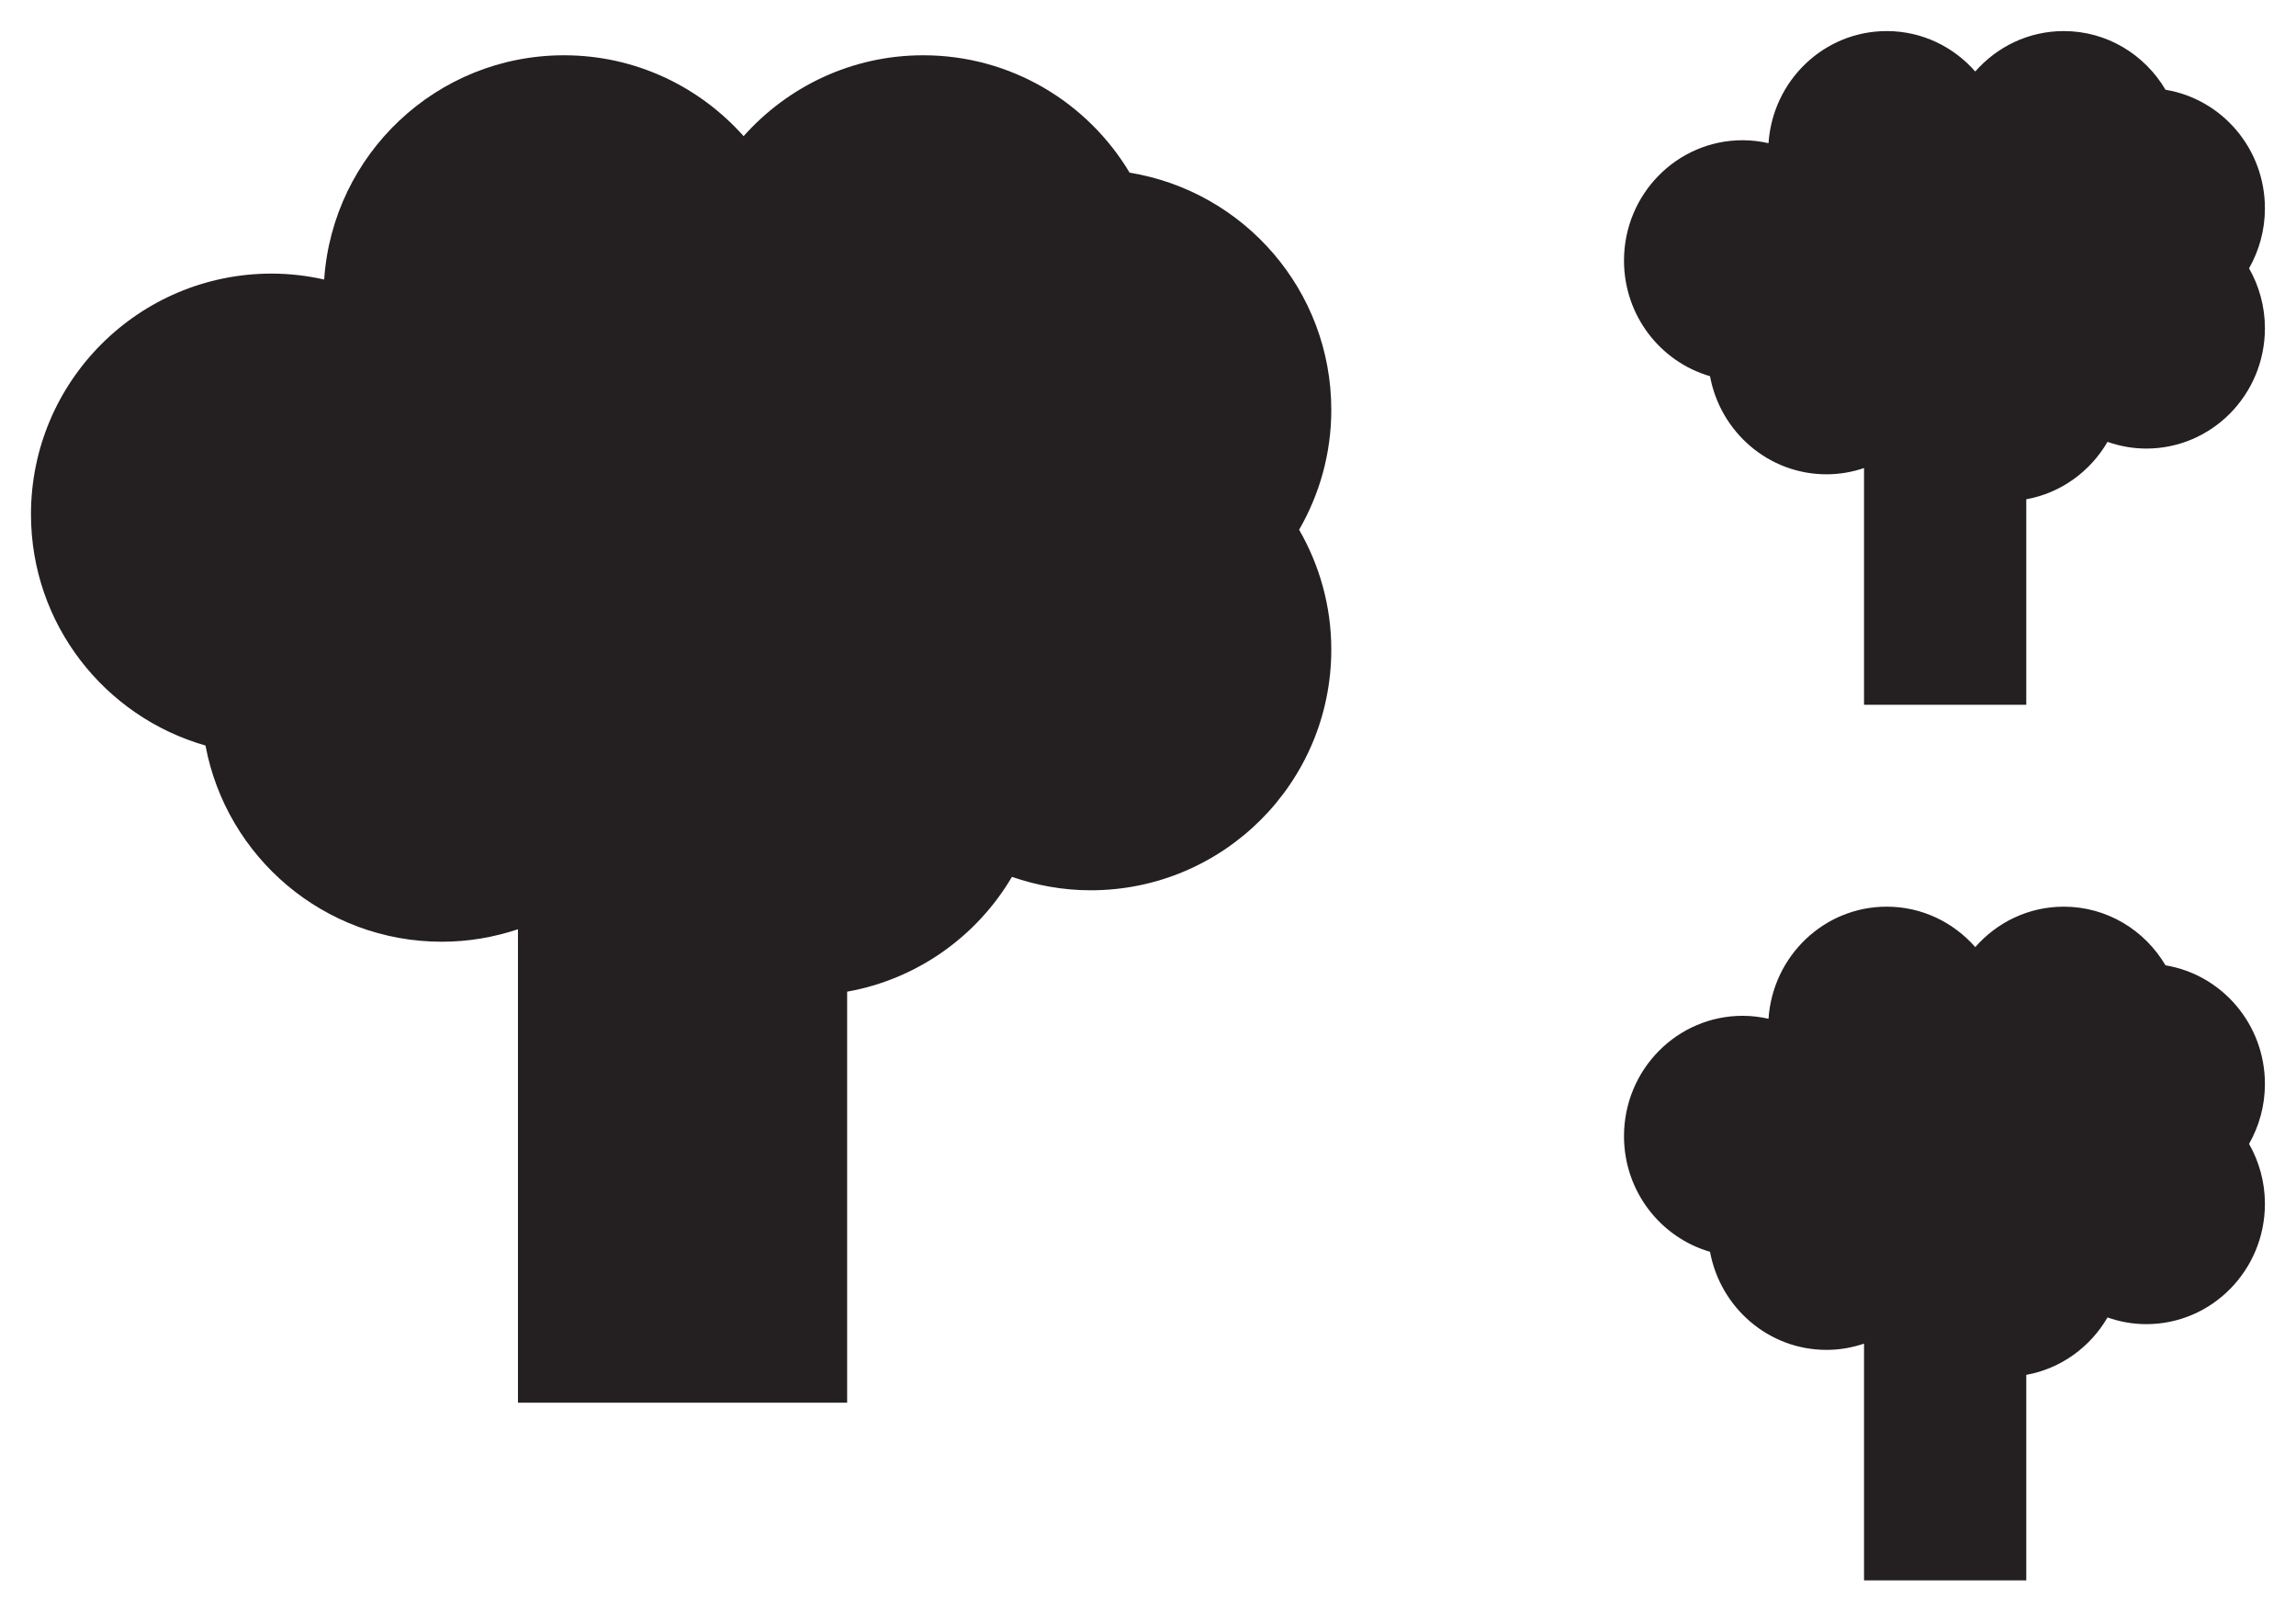 <?xml version="1.0" encoding="UTF-8" standalone="no"?>
<!-- Created with Inkscape (http://www.inkscape.org/) -->

<svg
   xmlns:dc="http://purl.org/dc/elements/1.1/"
   xmlns:cc="http://creativecommons.org/ns#"
   xmlns:rdf="http://www.w3.org/1999/02/22-rdf-syntax-ns#"
   xmlns:svg="http://www.w3.org/2000/svg"
   xmlns="http://www.w3.org/2000/svg"
   xmlns:sodipodi="http://sodipodi.sourceforge.net/DTD/sodipodi-0.dtd"
   xmlns:inkscape="http://www.inkscape.org/namespaces/inkscape"
   width="369.183"
   height="259.086"
   id="svg4121"
   version="1.1"
   inkscape:version="0.48.4 r9939"
   sodipodi:docname="Trees_3.svg">
  <defs
     id="defs4123" />
  <sodipodi:namedview
     id="base"
     pagecolor="#ffffff"
     bordercolor="#666666"
     borderopacity="1.0"
     inkscape:pageopacity="0.0"
     inkscape:pageshadow="2"
     inkscape:zoom="1"
     inkscape:cx="190.09164"
     inkscape:cy="122.12501"
     inkscape:document-units="px"
     inkscape:current-layer="layer1"
     showgrid="false"
     units="px"
     fit-margin-top="5"
     fit-margin-left="5"
     fit-margin-right="5"
     fit-margin-bottom="5"
     inkscape:window-width="1920"
     inkscape:window-height="1030"
     inkscape:window-x="0"
     inkscape:window-y="0"
     inkscape:window-maximized="1" />
  <g
     inkscape:label="Layer 1"
     inkscape:groupmode="layer"
     id="layer1"
     transform="translate(-186.908,-395.399)">
    <g
       id="g116"
       transform="matrix(2.246,0,0,-2.246,400.972,461.303)">
      <path
         inkscape:connector-curvature="0"
         d="m 0,0 c 0,8.564 -6.254,15.647 -14.439,16.983 -3.009,5.027 -8.492,8.402 -14.776,8.402 -5.119,0 -9.702,-2.245 -12.858,-5.789 -3.156,3.544 -7.74,5.789 -12.858,5.789 -9.119,0 -16.562,-7.088 -17.17,-16.052 -1.212,0.27 -2.467,0.424 -3.76,0.424 -9.517,0 -17.23,-7.714 -17.23,-17.23 0,-7.871 5.283,-14.495 12.494,-16.554 1.495,-7.993 8.496,-14.045 16.923,-14.045 1.906,0 3.733,0.322 5.447,0.893 l 0,-33.891 23.566,0 0,29.423 c 5.03,0.897 9.295,3.971 11.799,8.219 1.766,-0.612 3.657,-0.961 5.633,-0.961 9.515,0 17.229,7.714 17.229,17.23 0,3.127 -0.846,6.052 -2.303,8.579 C -0.846,-6.052 0,-3.127 0,0"
         style="fill:#241f21;fill-opacity:1;fill-rule:nonzero;stroke:none"
         id="path118" />
    </g>
    <g
       id="g144"
       transform="matrix(2.246,0,0,-2.246,551.092,428.902)">
      <path
         inkscape:connector-curvature="0"
         d="m 0,0 c 0,4.282 -3.082,7.824 -7.116,8.492 -1.484,2.513 -4.186,4.2 -7.283,4.2 -2.524,0 -4.782,-1.122 -6.338,-2.894 -1.555,1.772 -3.815,2.894 -6.337,2.894 -4.495,0 -8.164,-3.544 -8.463,-8.025 -0.597,0.134 -1.216,0.211 -1.854,0.211 -4.69,0 -8.492,-3.857 -8.492,-8.614 0,-3.936 2.604,-7.248 6.158,-8.278 0.737,-3.996 4.188,-7.022 8.341,-7.022 0.94,0 1.84,0.161 2.685,0.447 l 0,-16.946 11.615,0 0,14.711 c 2.48,0.449 4.581,1.986 5.816,4.11 0.87,-0.306 1.802,-0.48 2.776,-0.48 4.69,0 8.492,3.857 8.492,8.614 0,1.564 -0.417,3.026 -1.135,4.29 C -0.417,-3.026 0,-1.563 0,0"
         style="fill:#241f21;fill-opacity:1;fill-rule:nonzero;stroke:none"
         id="path146" />
    </g>
    <g
       id="g148"
       transform="matrix(2.246,0,0,-2.246,551.092,569.68)">
      <path
         inkscape:connector-curvature="0"
         d="m 0,0 c 0,4.282 -3.082,7.824 -7.116,8.492 -1.484,2.513 -4.186,4.2 -7.283,4.2 -2.524,0 -4.782,-1.122 -6.338,-2.894 -1.555,1.772 -3.815,2.894 -6.337,2.894 -4.495,0 -8.164,-3.544 -8.463,-8.025 -0.597,0.134 -1.216,0.211 -1.854,0.211 -4.69,0 -8.492,-3.857 -8.492,-8.614 0,-3.936 2.604,-7.248 6.158,-8.278 0.737,-3.996 4.188,-7.022 8.341,-7.022 0.94,0 1.84,0.161 2.685,0.447 l 0,-16.946 11.615,0 0,14.711 c 2.48,0.449 4.581,1.986 5.816,4.11 0.87,-0.306 1.802,-0.48 2.776,-0.48 4.69,0 8.492,3.857 8.492,8.614 0,1.564 -0.417,3.026 -1.135,4.29 C -0.417,-3.026 0,-1.563 0,0"
         style="fill:#241f21;fill-opacity:1;fill-rule:nonzero;stroke:none"
         id="path150" />
    </g>
  </g>
</svg>
